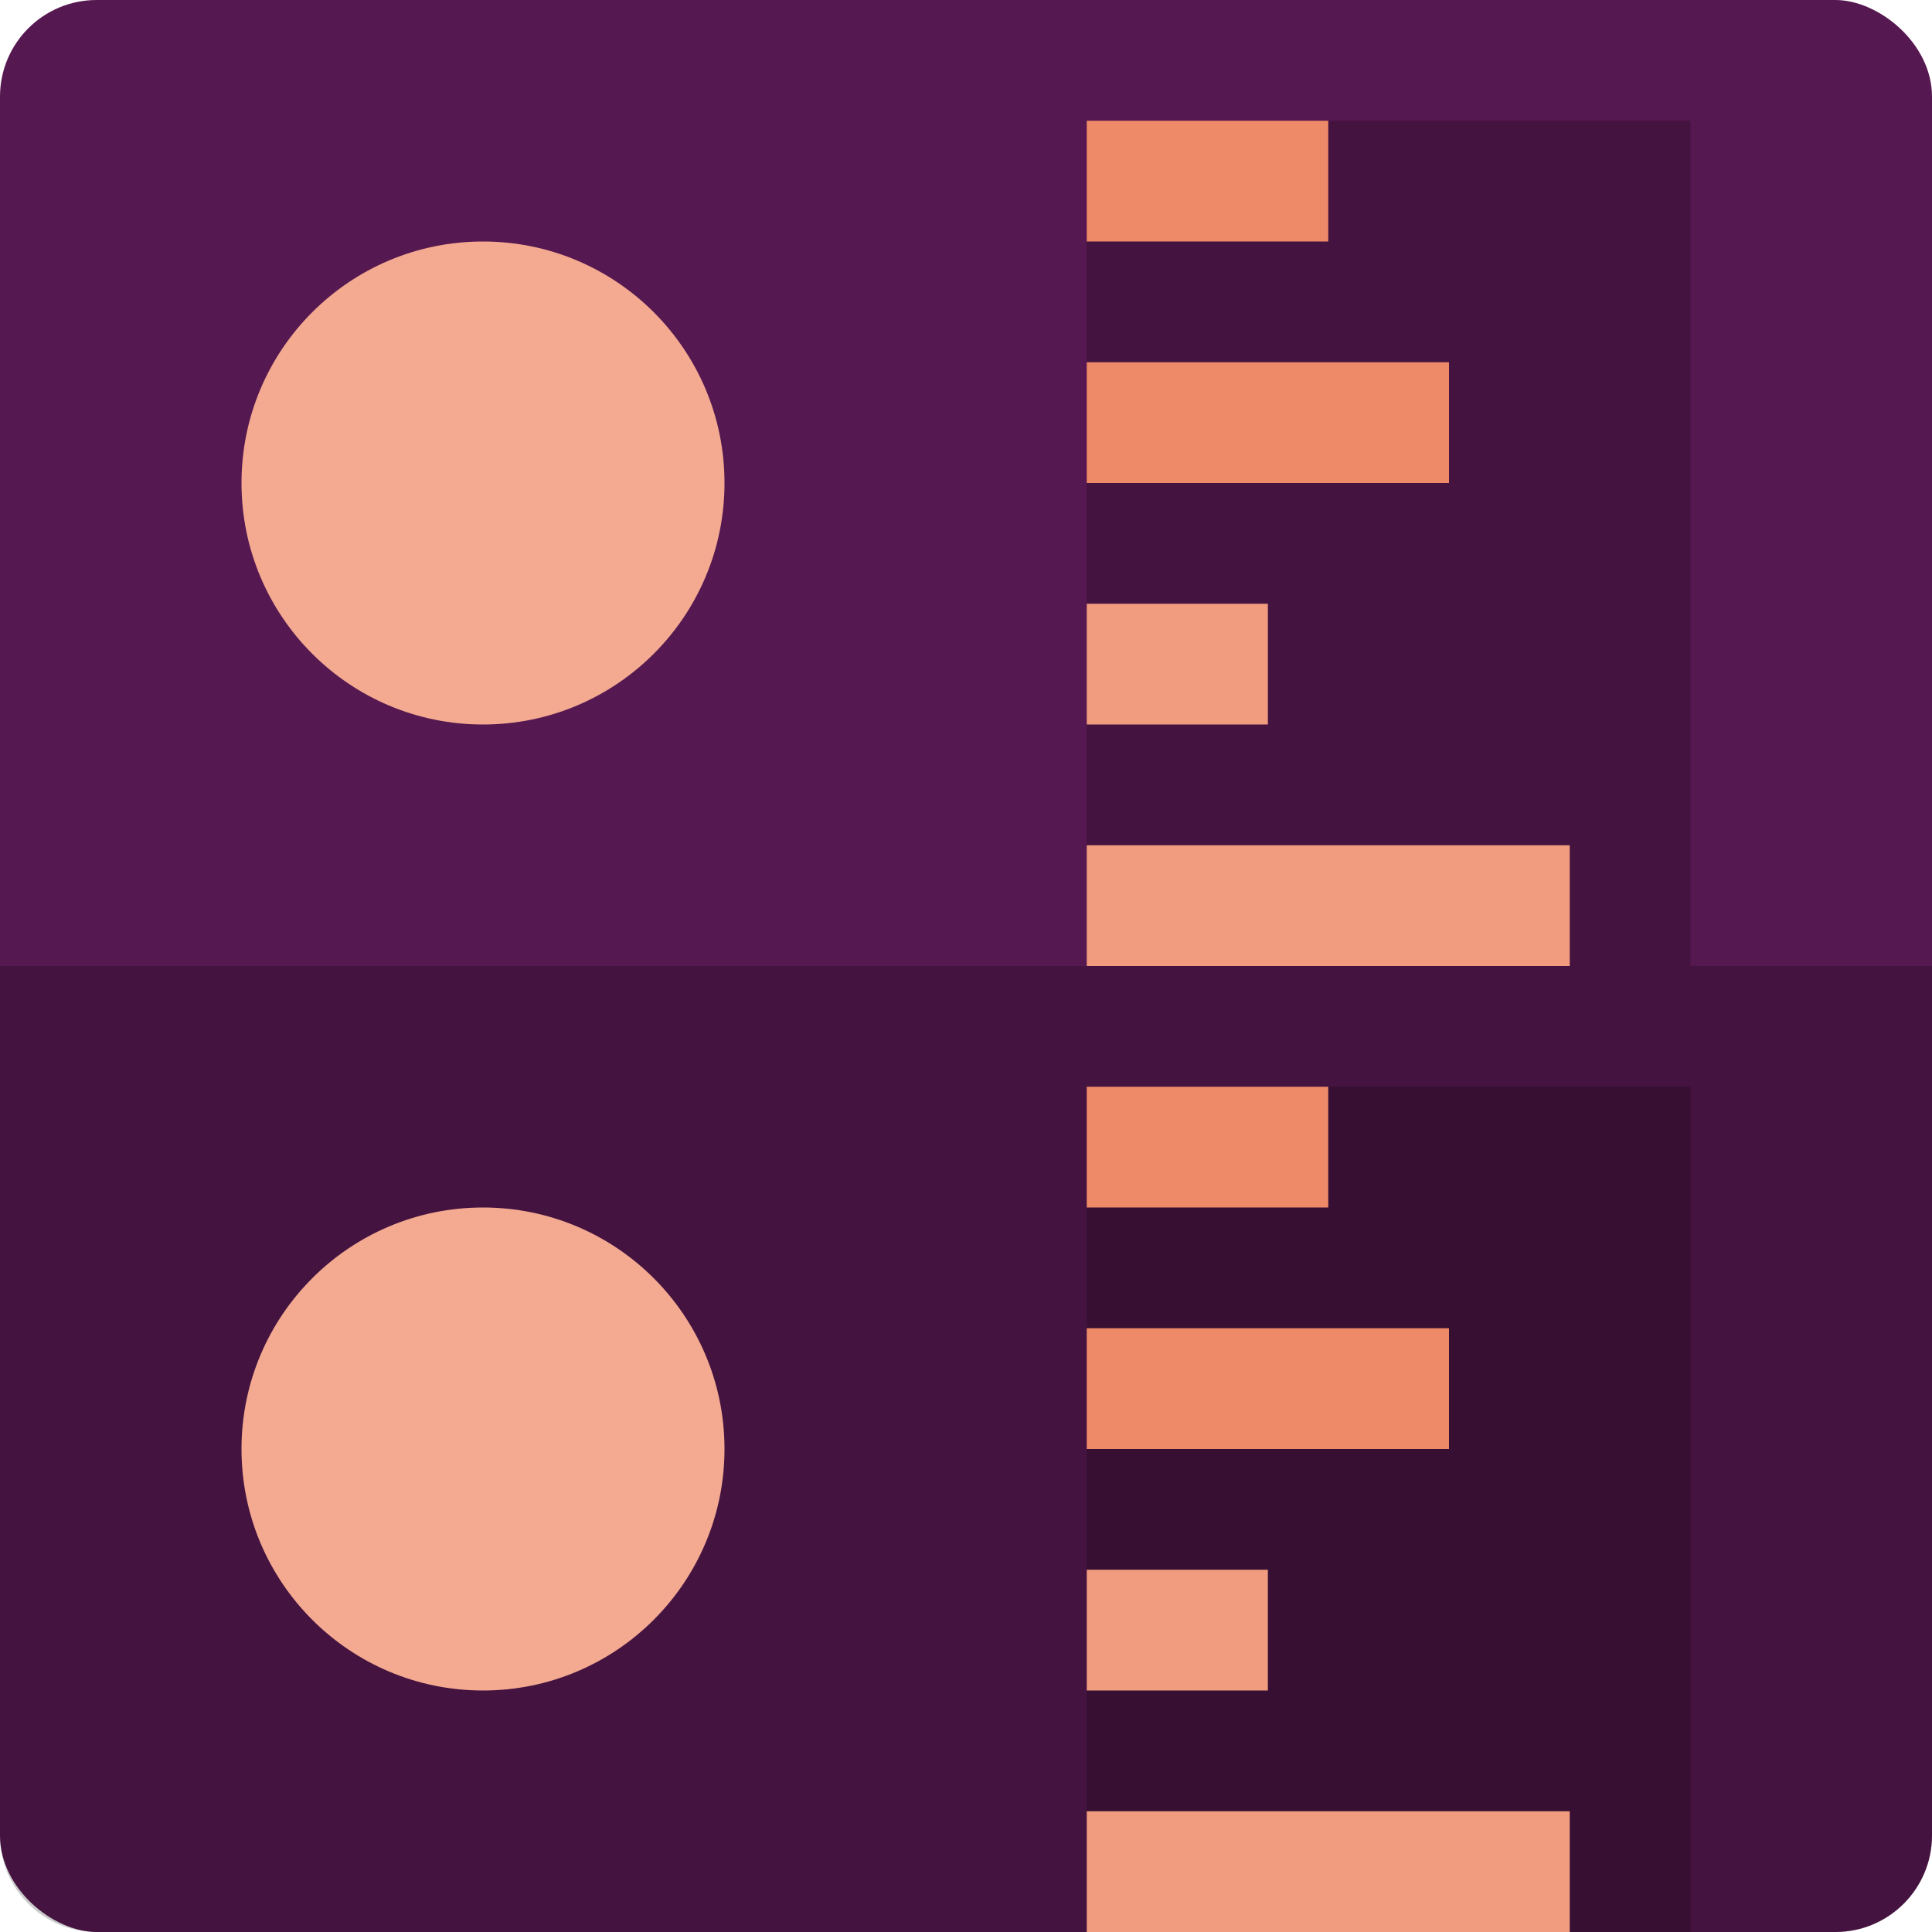 <svg xmlns="http://www.w3.org/2000/svg" width="16" height="16" version="1">
 <rect style="fill:#561850" width="16" height="16" x="-16" y="-16" rx=".8" ry=".8" transform="matrix(0,-1,-1,0,0,0)"/>
 <rect style="opacity:0.2" width="5" height="7" x="9" y="1"/>
 <path style="opacity:0.2" d="M 16,15.2 V 8 H 0 v 7.2 C 0,15.643 0.357,16 0.8,16 h 14.4 c 0.443,0 0.8,-0.357 0.8,-0.8 z"/>
 <circle style="fill:#f3aa91" cx="4" cy="4" r="2"/>
 <rect style="fill:#ef8a68" width="2" height="1" x="9" y="1"/>
 <rect style="fill:#ef8a68" width="3" height="1" x="9" y="3"/>
 <rect style="fill:#f19c7f" width="1.5" height="1" x="9" y="5"/>
 <rect style="fill:#f19c7f" width="4" height="1" x="9" y="7"/>
 <circle style="fill:#f3aa91" cx="4" cy="12" r="2"/>
 <rect style="opacity:0.2" width="5" height="7" x="9" y="9"/>
 <rect style="fill:#ef8a68" width="2" height="1" x="9" y="9"/>
 <rect style="fill:#ef8a68" width="3" height="1" x="9" y="11"/>
 <rect style="fill:#f19c7f" width="1.5" height="1" x="9" y="13"/>
 <rect style="fill:#f19c7f" width="4" height="1" x="9" y="15"/>
</svg>
